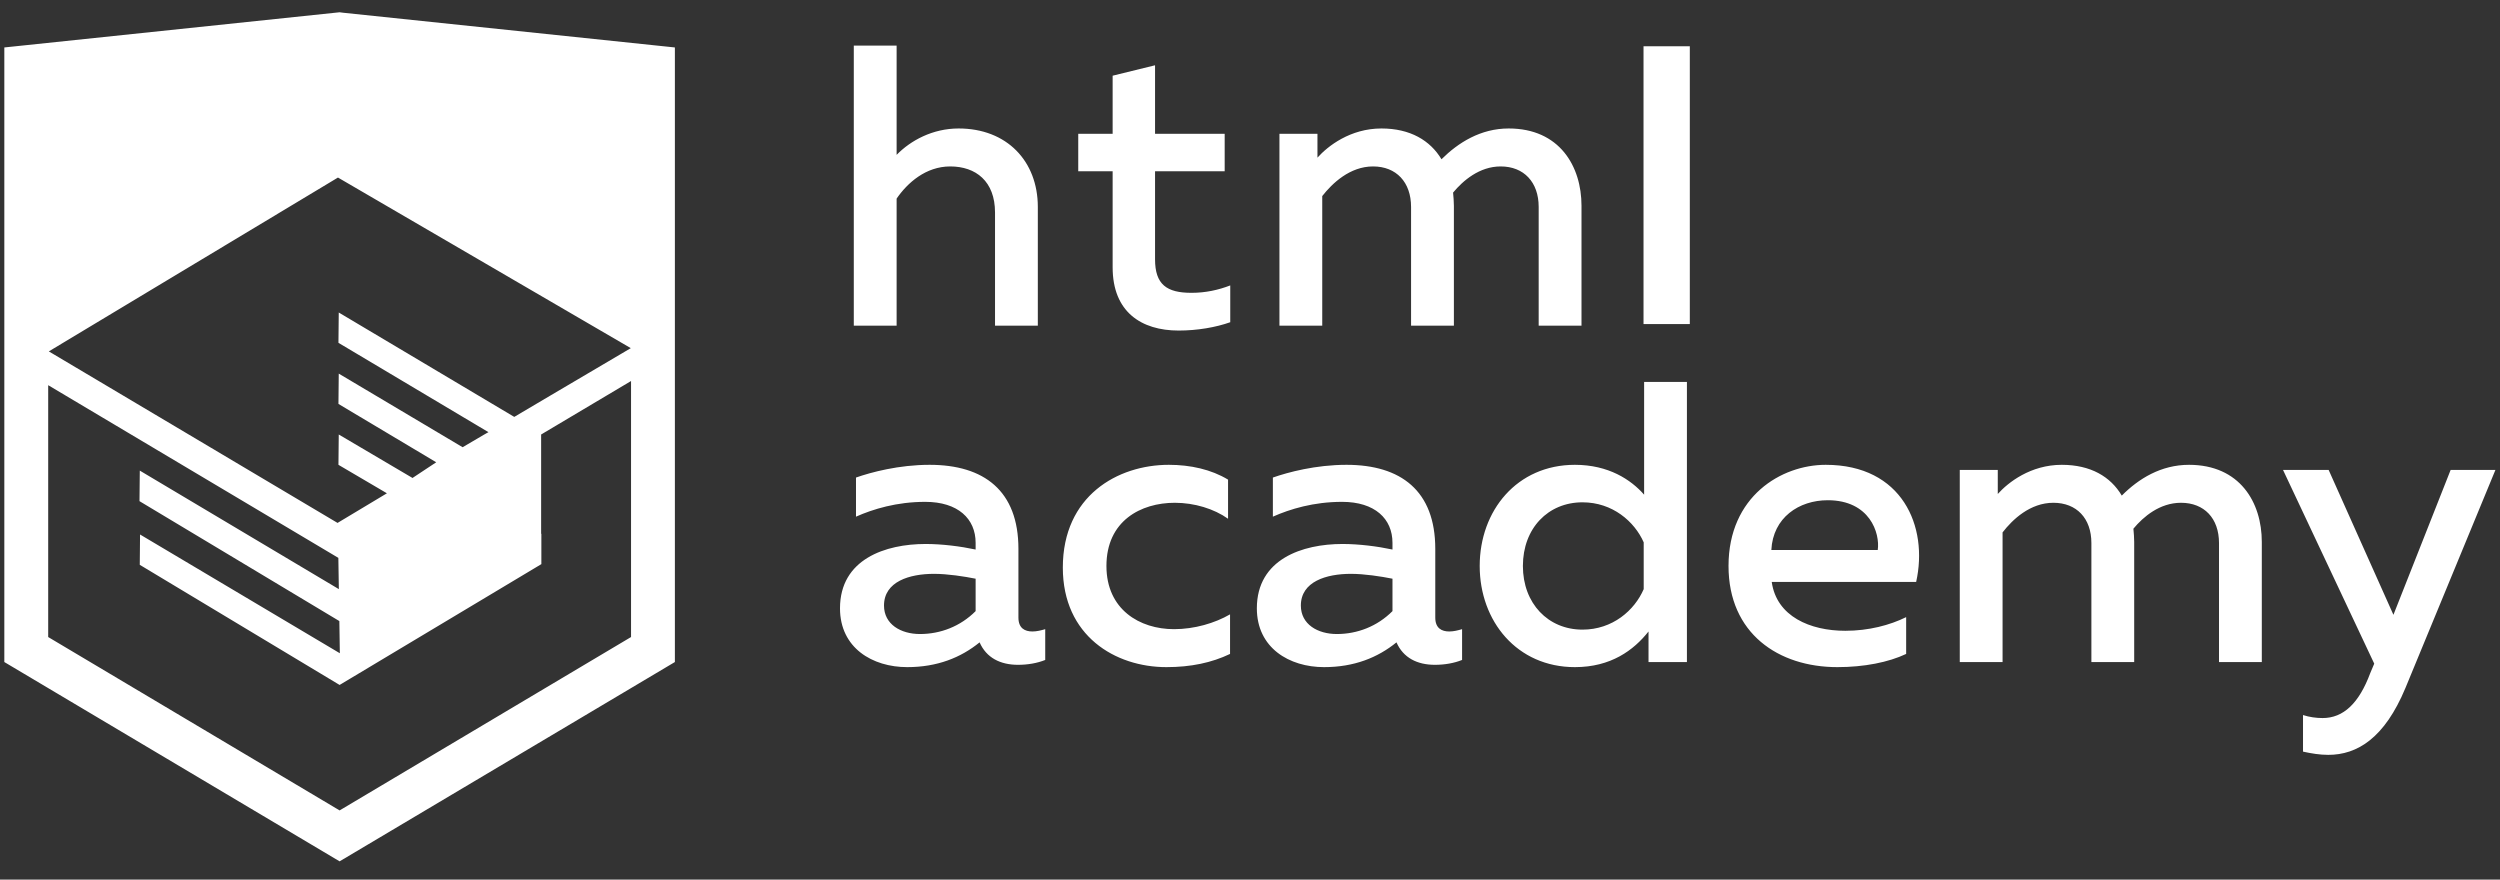 <svg id="SvgjsSvg1047" xmlns="http://www.w3.org/2000/svg" version="1.1" xmlns:xlink="http://www.w3.org/1999/xlink" xmlns:svgjs="http://svgjs.com/svgjs" width="108" height="38"><rect width="100%" height="100%" fill="#333333" stroke="none"/><defs id="SvgjsDefs1048"></defs><path id="SvgjsPath1049" d="M797.868 2372.3L799.803 2372.3L795.915 2381.72C795.016 2383.88 793.841 2384.61 792.579 2384.61C792.217 2384.61 791.854 2384.55 791.49 2384.47L791.49 2382.89C791.767 2382.98 792.061 2383.02 792.337 2383.02C793.236 2383.02 793.91 2382.38 794.394 2381.08L794.567 2380.67L790.626 2372.3L792.597 2372.3L795.396 2378.56ZM747.272 2366.07L747.272 2357.78L748.914 2357.78L748.914 2358.81C749.363 2358.31 750.331 2357.55 751.679 2357.55C752.924 2357.55 753.788 2358.07 754.272 2358.88C754.997 2358.16 755.965 2357.55 757.175 2357.55C759.37 2357.55 760.321 2359.18 760.321 2360.89L760.321 2366.07L758.471 2366.07L758.471 2360.94C758.471 2359.87 757.832 2359.19 756.829 2359.19C755.914 2359.19 755.205 2359.8 754.773 2360.32C754.79 2360.51 754.808 2360.7 754.808 2360.89L754.808 2366.07L752.958 2366.07L752.958 2360.94C752.958 2359.87 752.319 2359.19 751.316 2359.19C750.314 2359.19 749.553 2359.92 749.121 2360.47L749.121 2366.07ZM776.662 2380.6L776.662 2372.3L778.304 2372.3L778.304 2373.34C778.753 2372.84 779.721 2372.08 781.069 2372.08C782.313 2372.08 783.177 2372.59 783.661 2373.41C784.387 2372.68 785.355 2372.08 786.565 2372.08C788.759 2372.08 789.71 2373.7 789.71 2375.41L789.71 2380.6L787.861 2380.6L787.861 2375.46C787.861 2374.39 787.221 2373.72 786.219 2373.72C785.303 2373.72 784.594 2374.32 784.163 2374.84C784.18 2375.03 784.197 2375.22 784.197 2375.41L784.197 2380.6L782.348 2380.6L782.348 2375.46C782.348 2374.39 781.708 2373.72 780.706 2373.72C779.704 2373.72 778.943 2374.44 778.511 2375L778.511 2380.6ZM764.875 2368.5L764.875 2380.6L763.216 2380.6L763.216 2379.28C762.576 2380.09 761.591 2380.82 760.036 2380.82C757.53 2380.82 755.923 2378.83 755.923 2376.45C755.923 2374.06 757.53 2372.08 760.036 2372.08C761.488 2372.08 762.455 2372.72 763.026 2373.37L763.026 2368.5ZM730.734 2353.97L730.734 2358.69C731.338 2358.07 732.289 2357.55 733.412 2357.55C735.504 2357.55 736.834 2358.97 736.834 2360.94L736.834 2366.07L734.985 2366.07L734.985 2361.18C734.985 2359.83 734.155 2359.19 733.05 2359.19C731.995 2359.19 731.2 2359.9 730.734 2360.58L730.734 2366.07L728.884 2366.07L728.884 2353.97ZM754.609 2379.28C754.799 2379.28 754.989 2379.23 755.162 2379.18L755.162 2380.51C754.817 2380.65 754.402 2380.72 753.987 2380.72C753.227 2380.72 752.622 2380.42 752.328 2379.75C751.516 2380.41 750.496 2380.82 749.2 2380.82C747.696 2380.82 746.296 2379.99 746.296 2378.28C746.296 2376.15 748.267 2375.5 749.995 2375.5C750.703 2375.5 751.498 2375.6 752.155 2375.74L752.155 2375.45C752.155 2374.41 751.395 2373.68 749.977 2373.68C748.75 2373.68 747.731 2373.99 746.988 2374.32L746.988 2372.63C747.645 2372.4 748.837 2372.08 750.168 2372.08C752.518 2372.08 754.004 2373.2 754.004 2375.71L754.004 2378.68C754.004 2379.14 754.281 2379.28 754.609 2379.28C754.937 2379.28 754.609 2379.28 754.609 2379.28ZM736.601 2379.28C736.791 2379.28 736.981 2379.23 737.154 2379.18L737.154 2380.51C736.808 2380.65 736.393 2380.72 735.979 2380.72C735.218 2380.72 734.613 2380.42 734.319 2379.75C733.507 2380.41 732.488 2380.82 731.191 2380.82C729.688 2380.82 728.288 2379.99 728.288 2378.28C728.288 2376.15 730.258 2375.5 731.986 2375.5C732.695 2375.5 733.49 2375.6 734.147 2375.74L734.147 2375.45C734.147 2374.41 733.386 2373.68 731.969 2373.68C730.742 2373.68 729.722 2373.99 728.979 2374.32L728.979 2372.63C729.636 2372.4 730.829 2372.08 732.159 2372.08C734.51 2372.08 735.996 2373.2 735.996 2375.71L735.996 2378.68C735.996 2379.14 736.273 2379.28 736.601 2379.28C736.929 2379.28 736.601 2379.28 736.601 2379.28ZM741.898 2354.82L741.898 2357.78L744.906 2357.78L744.906 2359.4L741.898 2359.4L741.898 2363.2C741.898 2364.29 742.399 2364.65 743.471 2364.65C744.076 2364.65 744.629 2364.53 745.147 2364.33L745.147 2365.92C744.525 2366.14 743.73 2366.28 742.918 2366.28C741.31 2366.28 740.066 2365.48 740.066 2363.55L740.066 2359.4L738.58 2359.4L738.58 2357.78L740.066 2357.78L740.066 2355.27ZM770.872 2372.08C774.173 2372.08 775.314 2374.74 774.778 2377.14L768.539 2377.14C768.747 2378.63 770.198 2379.25 771.719 2379.25C772.721 2379.25 773.637 2379.01 774.346 2378.66L774.346 2380.25C773.586 2380.61 772.531 2380.82 771.373 2380.82C768.833 2380.82 766.672 2379.37 766.672 2376.45C766.672 2373.44 768.954 2372.08 770.872 2372.08C772.79 2372.08 770.872 2372.08 770.872 2372.08ZM742.494 2372.08C743.427 2372.08 744.326 2372.28 745.052 2372.72L745.052 2374.41C744.447 2373.98 743.6 2373.72 742.753 2373.72C741.285 2373.72 739.798 2374.5 739.798 2376.45C739.798 2378.33 741.232 2379.18 742.719 2379.18C743.6 2379.18 744.482 2378.92 745.138 2378.54L745.138 2380.25C744.343 2380.63 743.445 2380.82 742.39 2380.82C740.178 2380.82 737.914 2379.47 737.914 2376.52C737.914 2373.42 740.282 2372.08 742.494 2372.08C744.706 2372.08 742.494 2372.08 742.494 2372.08ZM757.789 2376.45C757.789 2378.07 758.878 2379.2 760.364 2379.2C761.661 2379.2 762.611 2378.37 763.008 2377.45L763.008 2375.43C762.611 2374.53 761.661 2373.7 760.364 2373.7C758.878 2373.7 757.789 2374.82 757.789 2376.45ZM763 2366L763 2354L765 2354L765 2366ZM730.189 2378.16C730.189 2378.97 730.915 2379.39 731.744 2379.39C732.626 2379.39 733.49 2379.06 734.147 2378.4L734.147 2377C733.646 2376.9 732.937 2376.79 732.349 2376.79C731.295 2376.79 730.189 2377.12 730.189 2378.16C730.189 2379.2 730.189 2378.16 730.189 2378.16ZM748.197 2378.16C748.197 2378.97 748.923 2379.39 749.753 2379.39C750.634 2379.39 751.498 2379.06 752.155 2378.4L752.155 2377C751.654 2376.9 750.945 2376.79 750.358 2376.79C749.303 2376.79 748.197 2377.12 748.197 2378.16C748.197 2379.2 748.197 2378.16 748.197 2378.16ZM768.522 2375.76L773.119 2375.76C773.223 2375.03 772.773 2373.61 770.959 2373.61C769.714 2373.61 768.591 2374.36 768.522 2375.76ZM721.155 2354.05L721.155 2380.6L706.671 2389.21L692.187 2380.6L692.187 2354.05L706.671 2352.53L706.823 2352.55ZM719.261 2368.46L715.377 2370.77L715.377 2375.06L715.387 2375.06L715.387 2376.37L706.671 2381.59L698.038 2376.4L698.05 2375.09L706.681 2380.22L706.66 2378.83L698.026 2373.65L698.039 2372.33L706.638 2377.45L706.617 2376.1L694.082 2368.64L694.082 2379.52L706.671 2387.01L719.261 2379.52ZM706.6 2359.67L694.109 2367.18L706.582 2374.59L708.715 2373.31L706.621 2372.08L706.634 2370.77L709.824 2372.65L709.848 2372.63L710.845 2371.97L706.621 2369.45L706.634 2368.14L711.985 2371.32L712.905 2370.78L713.045 2370.7L713.102 2370.67L706.621 2366.81L706.634 2365.5L714.216 2370.01L715.806 2369.07L719.25 2367.04Z " fill="#ffffff" transform="matrix(1,0,0,1,-692,-2352)"></path></svg>